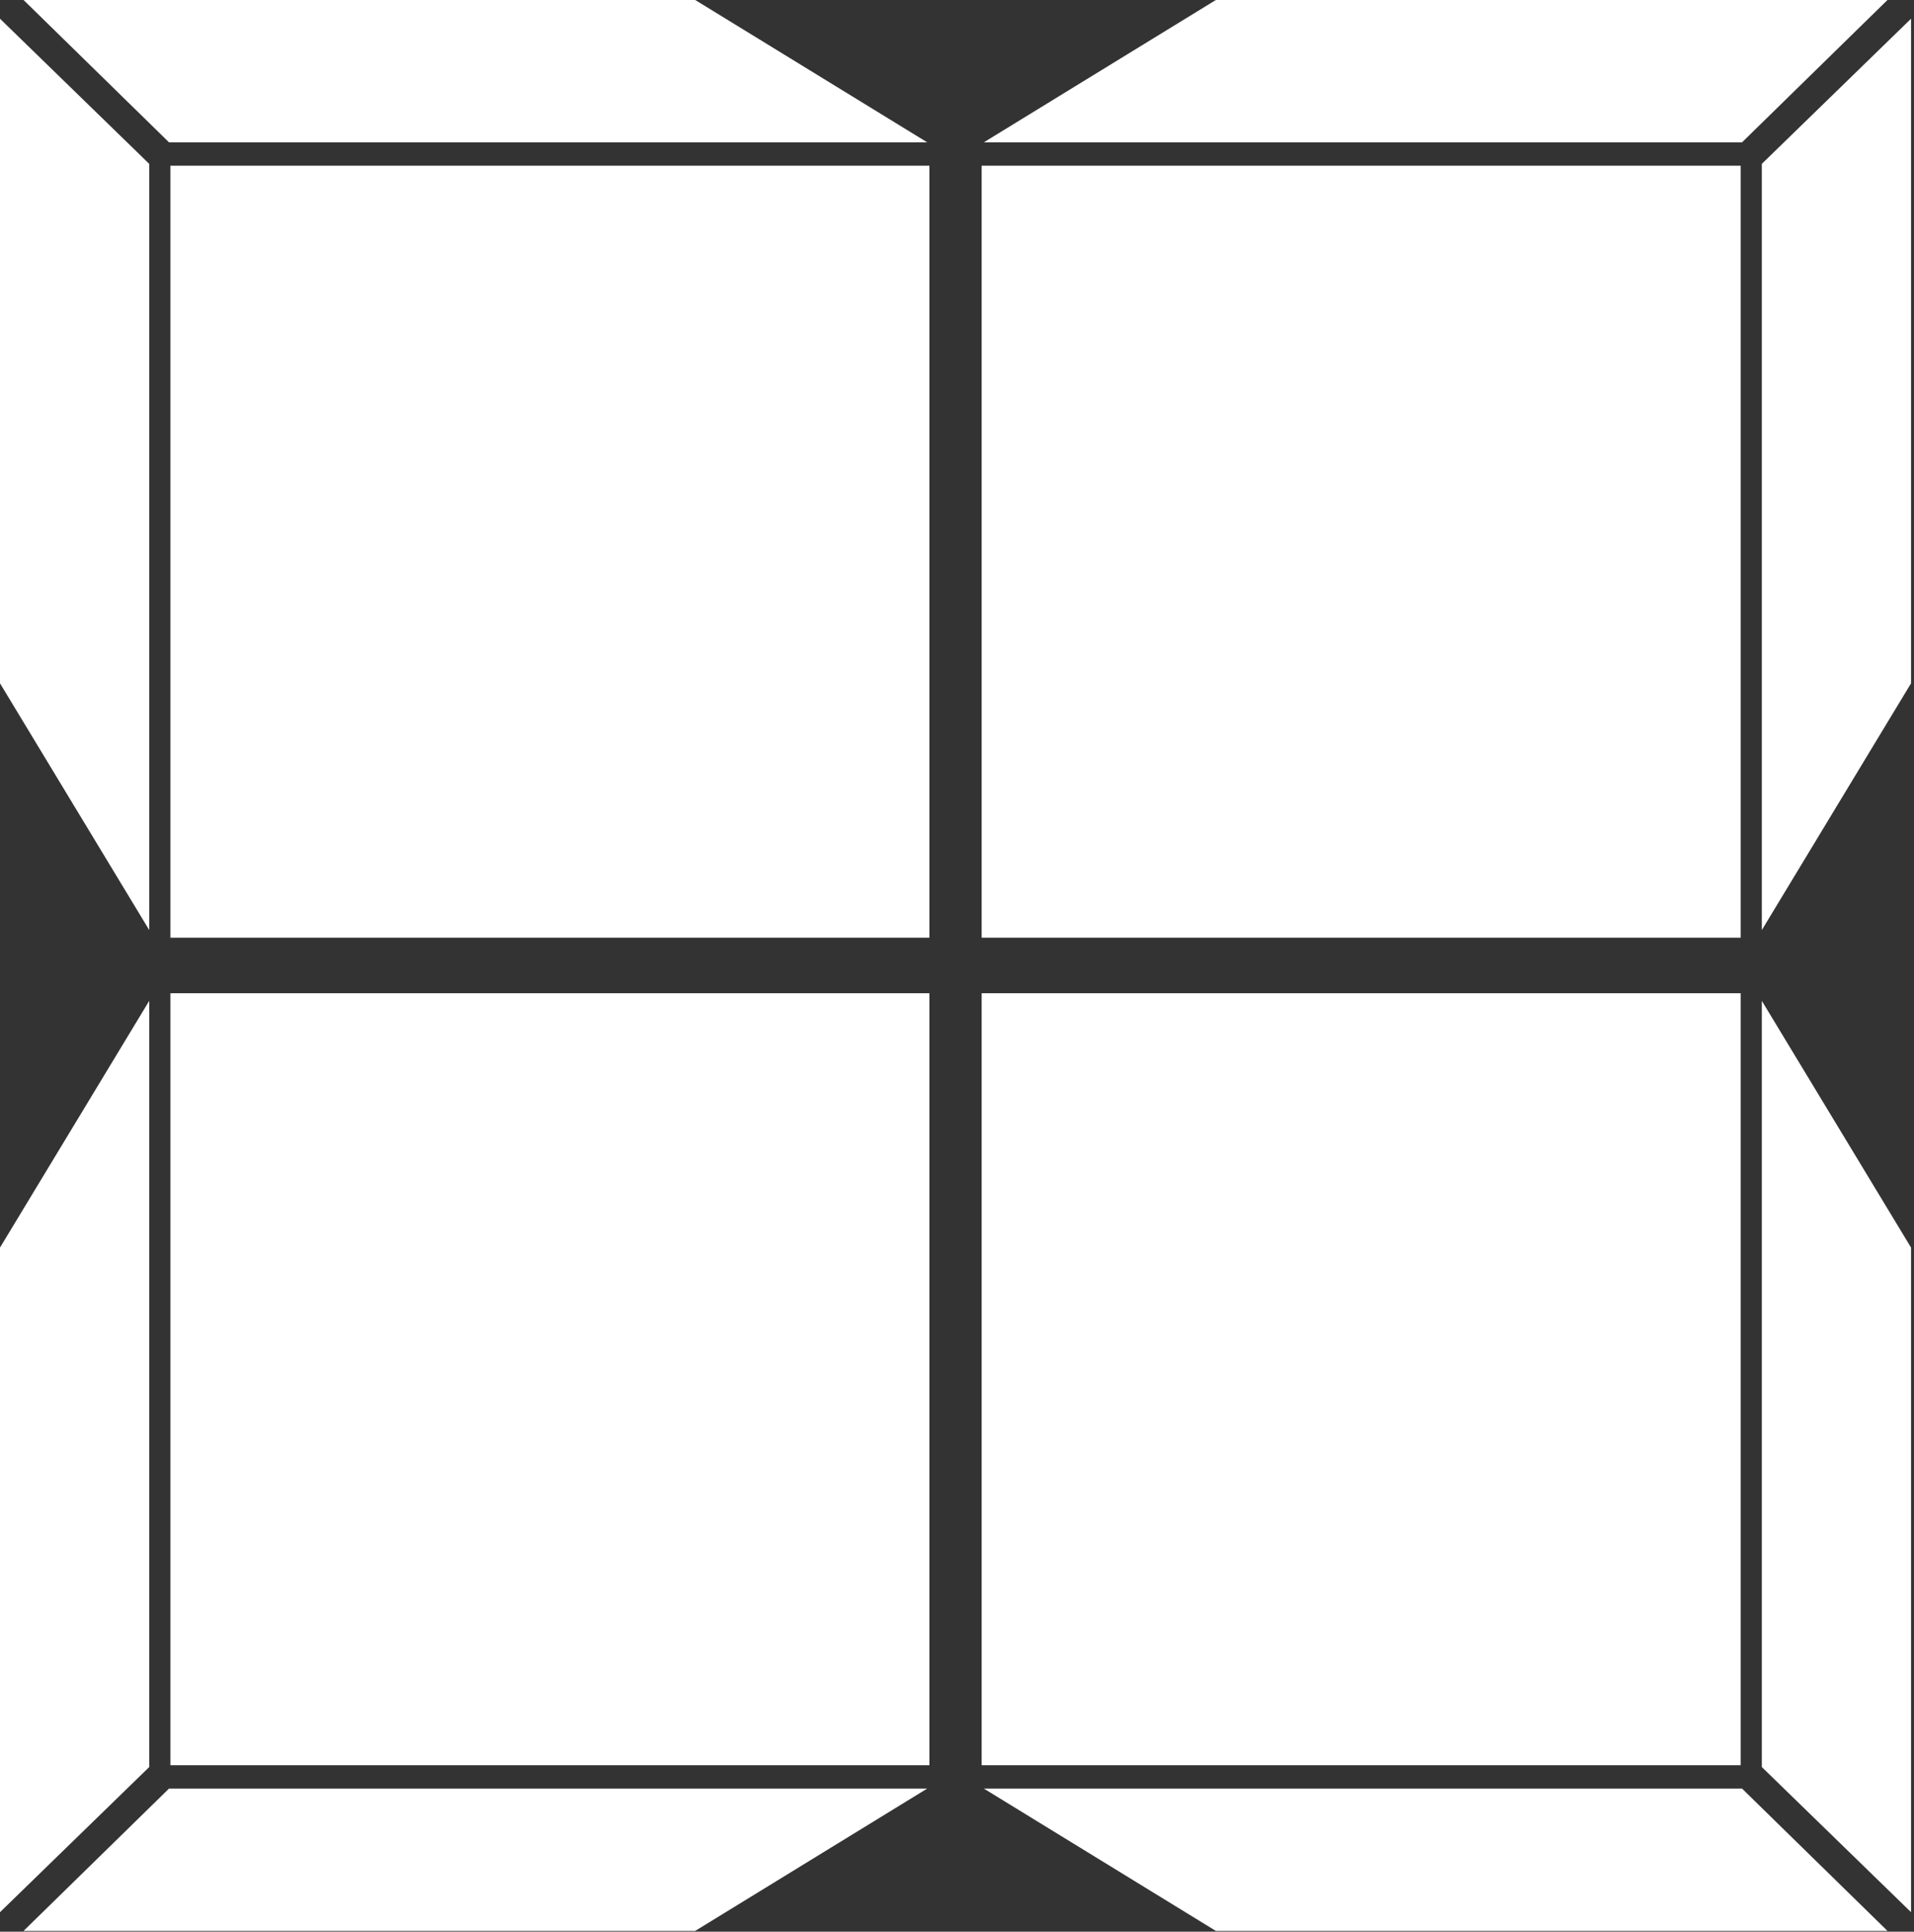 <svg width="332" height="335" viewBox="0 0 332 335" fill="none" xmlns="http://www.w3.org/2000/svg">
<rect x="0" y="0" width="332" height="335" fill="#333333" stroke="none"/>
<path fill-rule="evenodd" clip-rule="evenodd" d="M29.559 28.738H161.21V162.618H29.559V28.738ZM29.559 306.128H161.21V172.247H29.559V306.128ZM301.93 28.738H170.278V162.618H301.93V28.738ZM4.087 0H120.589L160.831 24.683H29.316L4.087 0ZM4.087 334.866H120.589L160.831 310.182H29.316L4.087 334.866ZM327.401 0H210.899L170.657 24.683H302.172L327.401 0ZM0 3.246L25.884 28.418V161.295L0 118.504V3.246ZM0 331.619L25.884 306.447V173.57L0 216.362V331.619ZM301.93 306.128H170.278V172.247H301.93V306.128ZM327.401 334.866H210.899L170.657 310.182H302.172L327.401 334.866ZM331.488 331.619L305.604 306.447V173.57L331.488 216.362V331.619ZM331.488 3.246L305.604 28.418V161.295L331.488 118.504V3.246Z" fill="white"/>
</svg>
